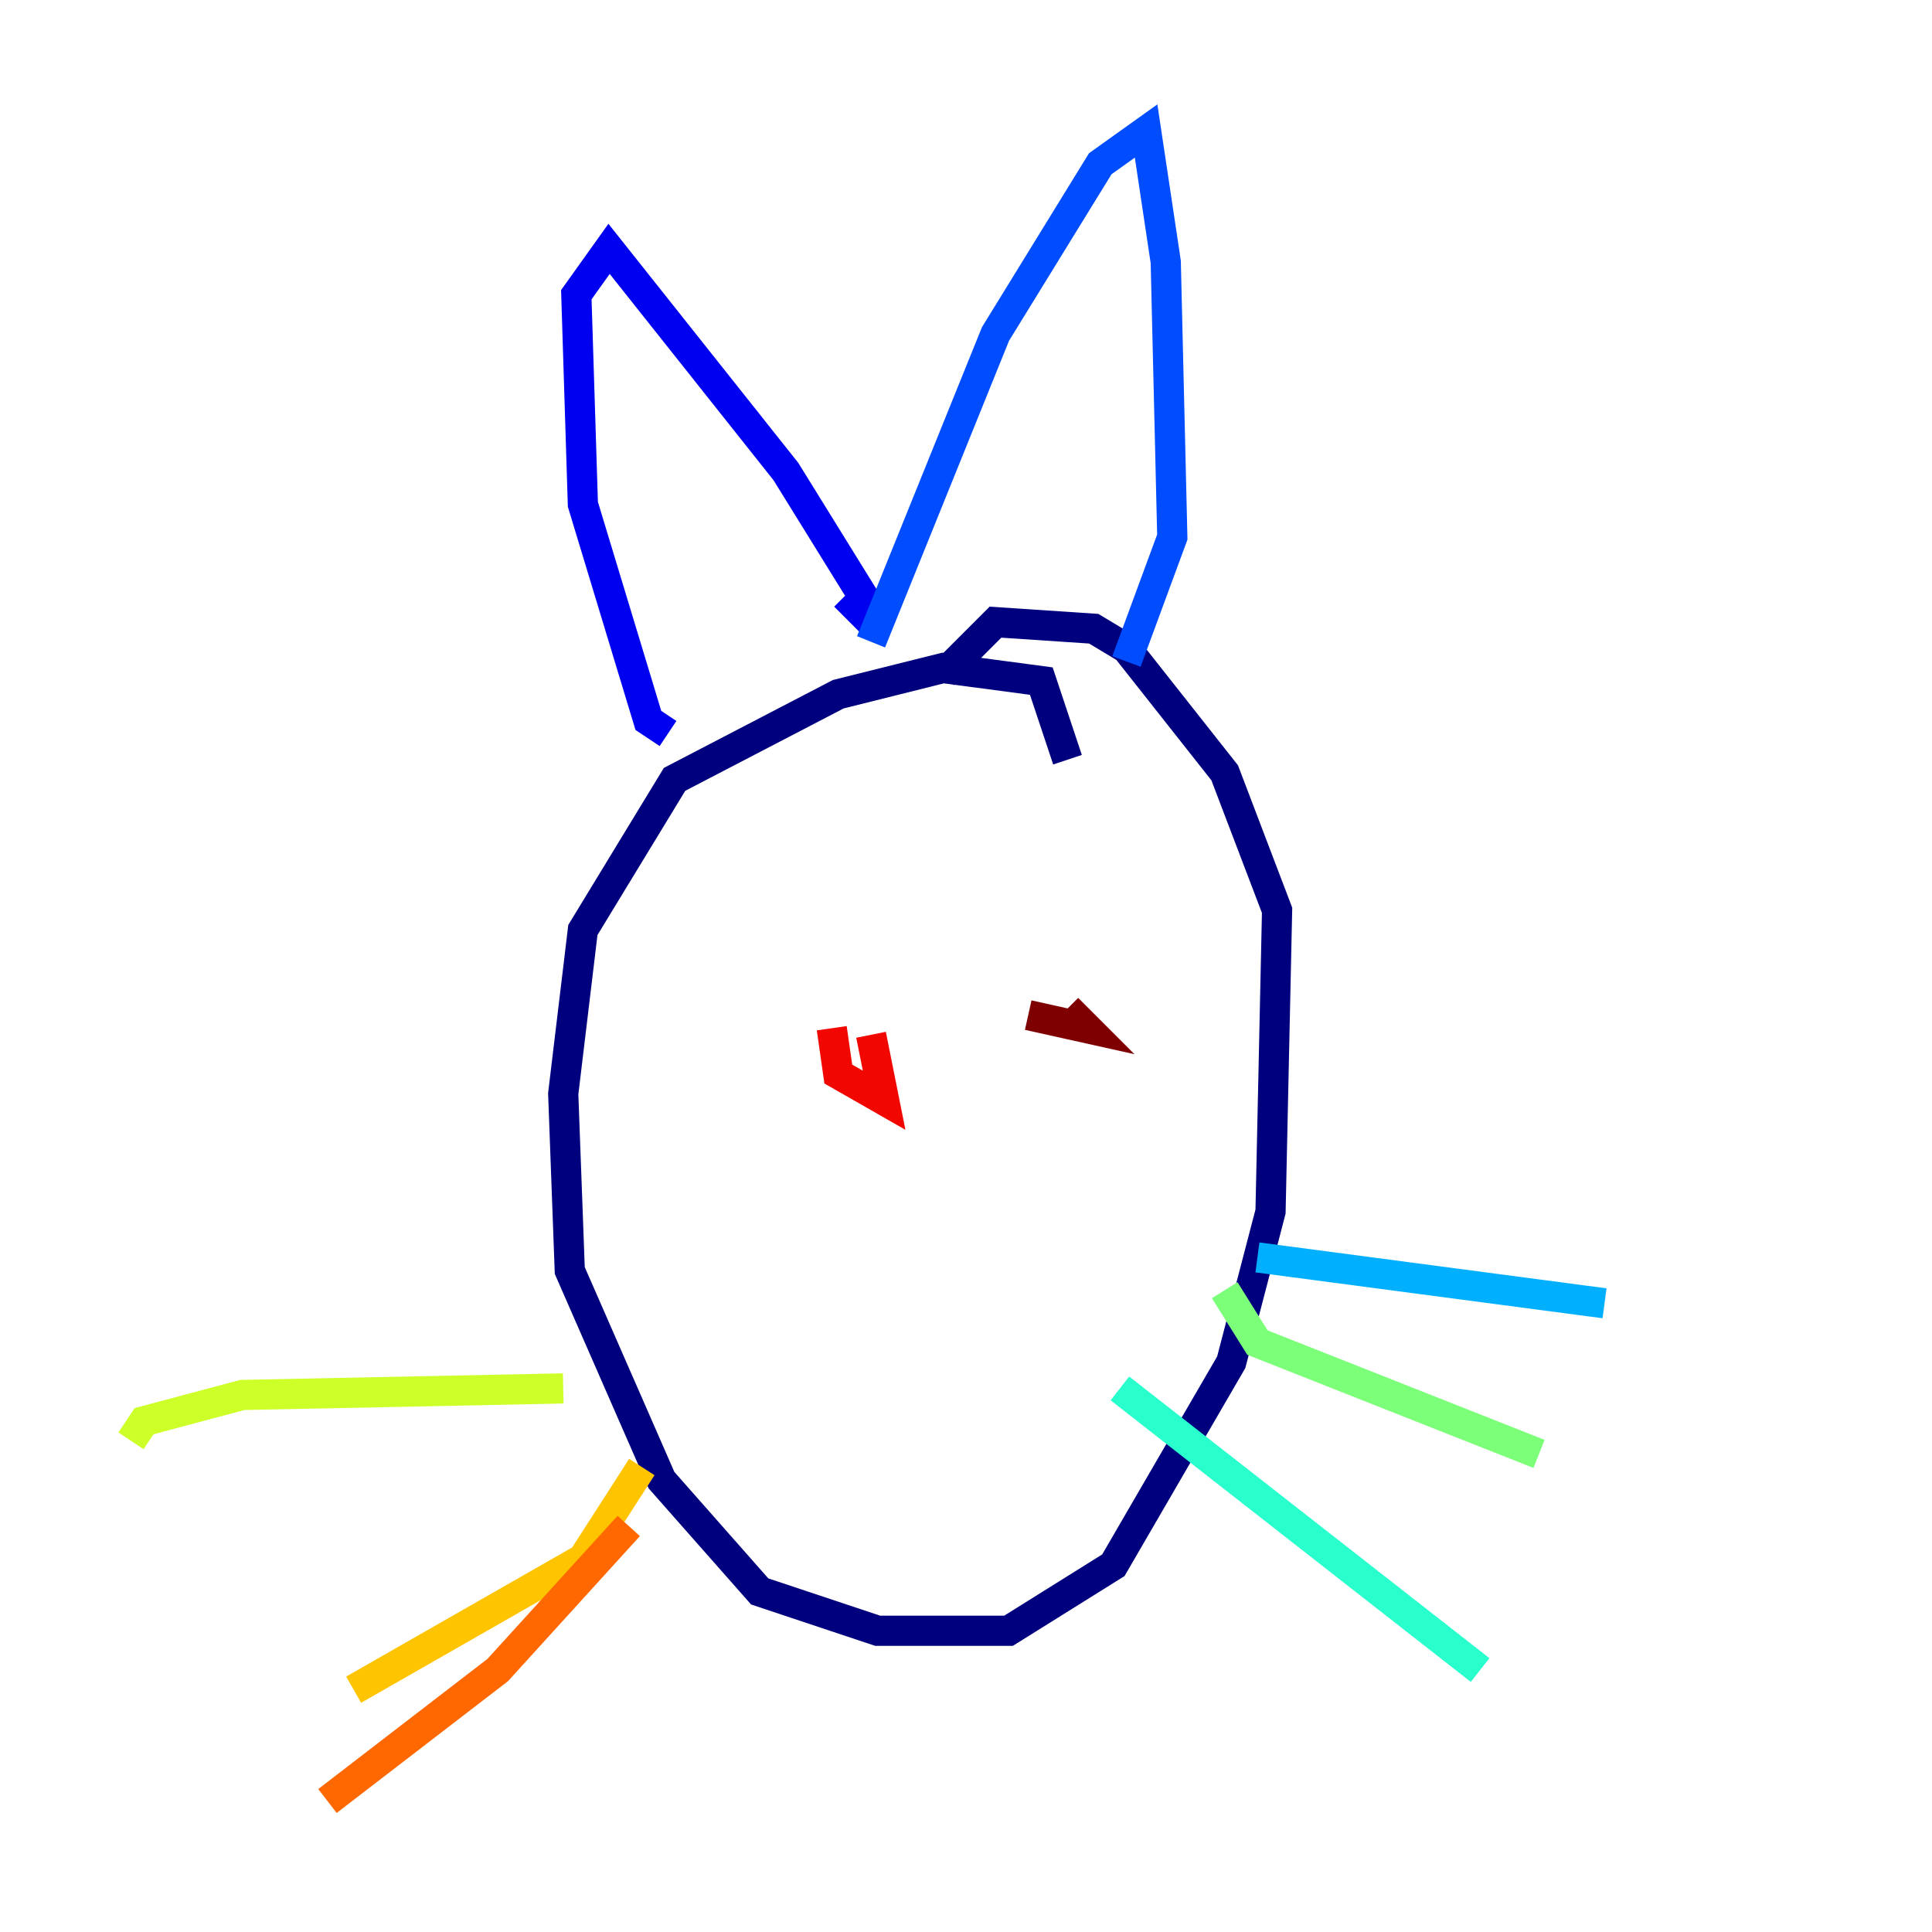 <?xml version="1.0" encoding="utf-8" ?>
<svg baseProfile="tiny" height="128" version="1.2" viewBox="0,0,128,128" width="128" xmlns="http://www.w3.org/2000/svg" xmlns:ev="http://www.w3.org/2001/xml-events" xmlns:xlink="http://www.w3.org/1999/xlink"><defs /><polyline fill="none" points="70.725,50.332 68.99,45.125 62.481,44.258 55.539,45.993 44.691,51.634 38.617,61.614 37.315,72.461 37.749,84.176 43.824,98.061 50.332,105.437 58.142,108.041 66.82,108.041 73.763,103.702 81.573,90.251 84.176,80.271 84.61,60.312 81.139,51.2 74.63,42.956 72.461,41.654 65.953,41.22 62.481,44.691" stroke="#00007f" stroke-width="2" /><polyline fill="none" points="44.258,48.597 42.956,47.729 38.617,33.41 38.183,19.525 40.352,16.488 52.068,31.241 57.709,40.352 58.142,41.654 55.973,39.485" stroke="#0000f1" stroke-width="2" /><polyline fill="none" points="57.709,42.522 65.953,22.129 72.895,10.848 75.932,8.678 77.234,17.356 77.668,35.58 74.63,43.824" stroke="#004cff" stroke-width="2" /><polyline fill="none" points="83.308,83.308 106.305,86.346" stroke="#00b0ff" stroke-width="2" /><polyline fill="none" points="74.197,91.986 98.061,110.644" stroke="#29ffcd" stroke-width="2" /><polyline fill="none" points="81.139,85.478 83.308,88.949 101.966,96.325" stroke="#7cff79" stroke-width="2" /><polyline fill="none" points="37.315,91.986 16.054,92.42 9.546,94.156 8.678,95.458" stroke="#cdff29" stroke-width="2" /><polyline fill="none" points="42.522,97.193 38.617,103.268 23.43,111.946" stroke="#ffc400" stroke-width="2" /><polyline fill="none" points="41.654,101.098 32.976,110.644 21.695,119.322" stroke="#ff6700" stroke-width="2" /><polyline fill="none" points="55.105,68.122 55.539,71.159 58.576,72.895 57.709,68.556" stroke="#f10700" stroke-width="2" /><polyline fill="none" points="68.122,67.254 72.027,68.122 70.725,66.82" stroke="#7f0000" stroke-width="2" /></svg>